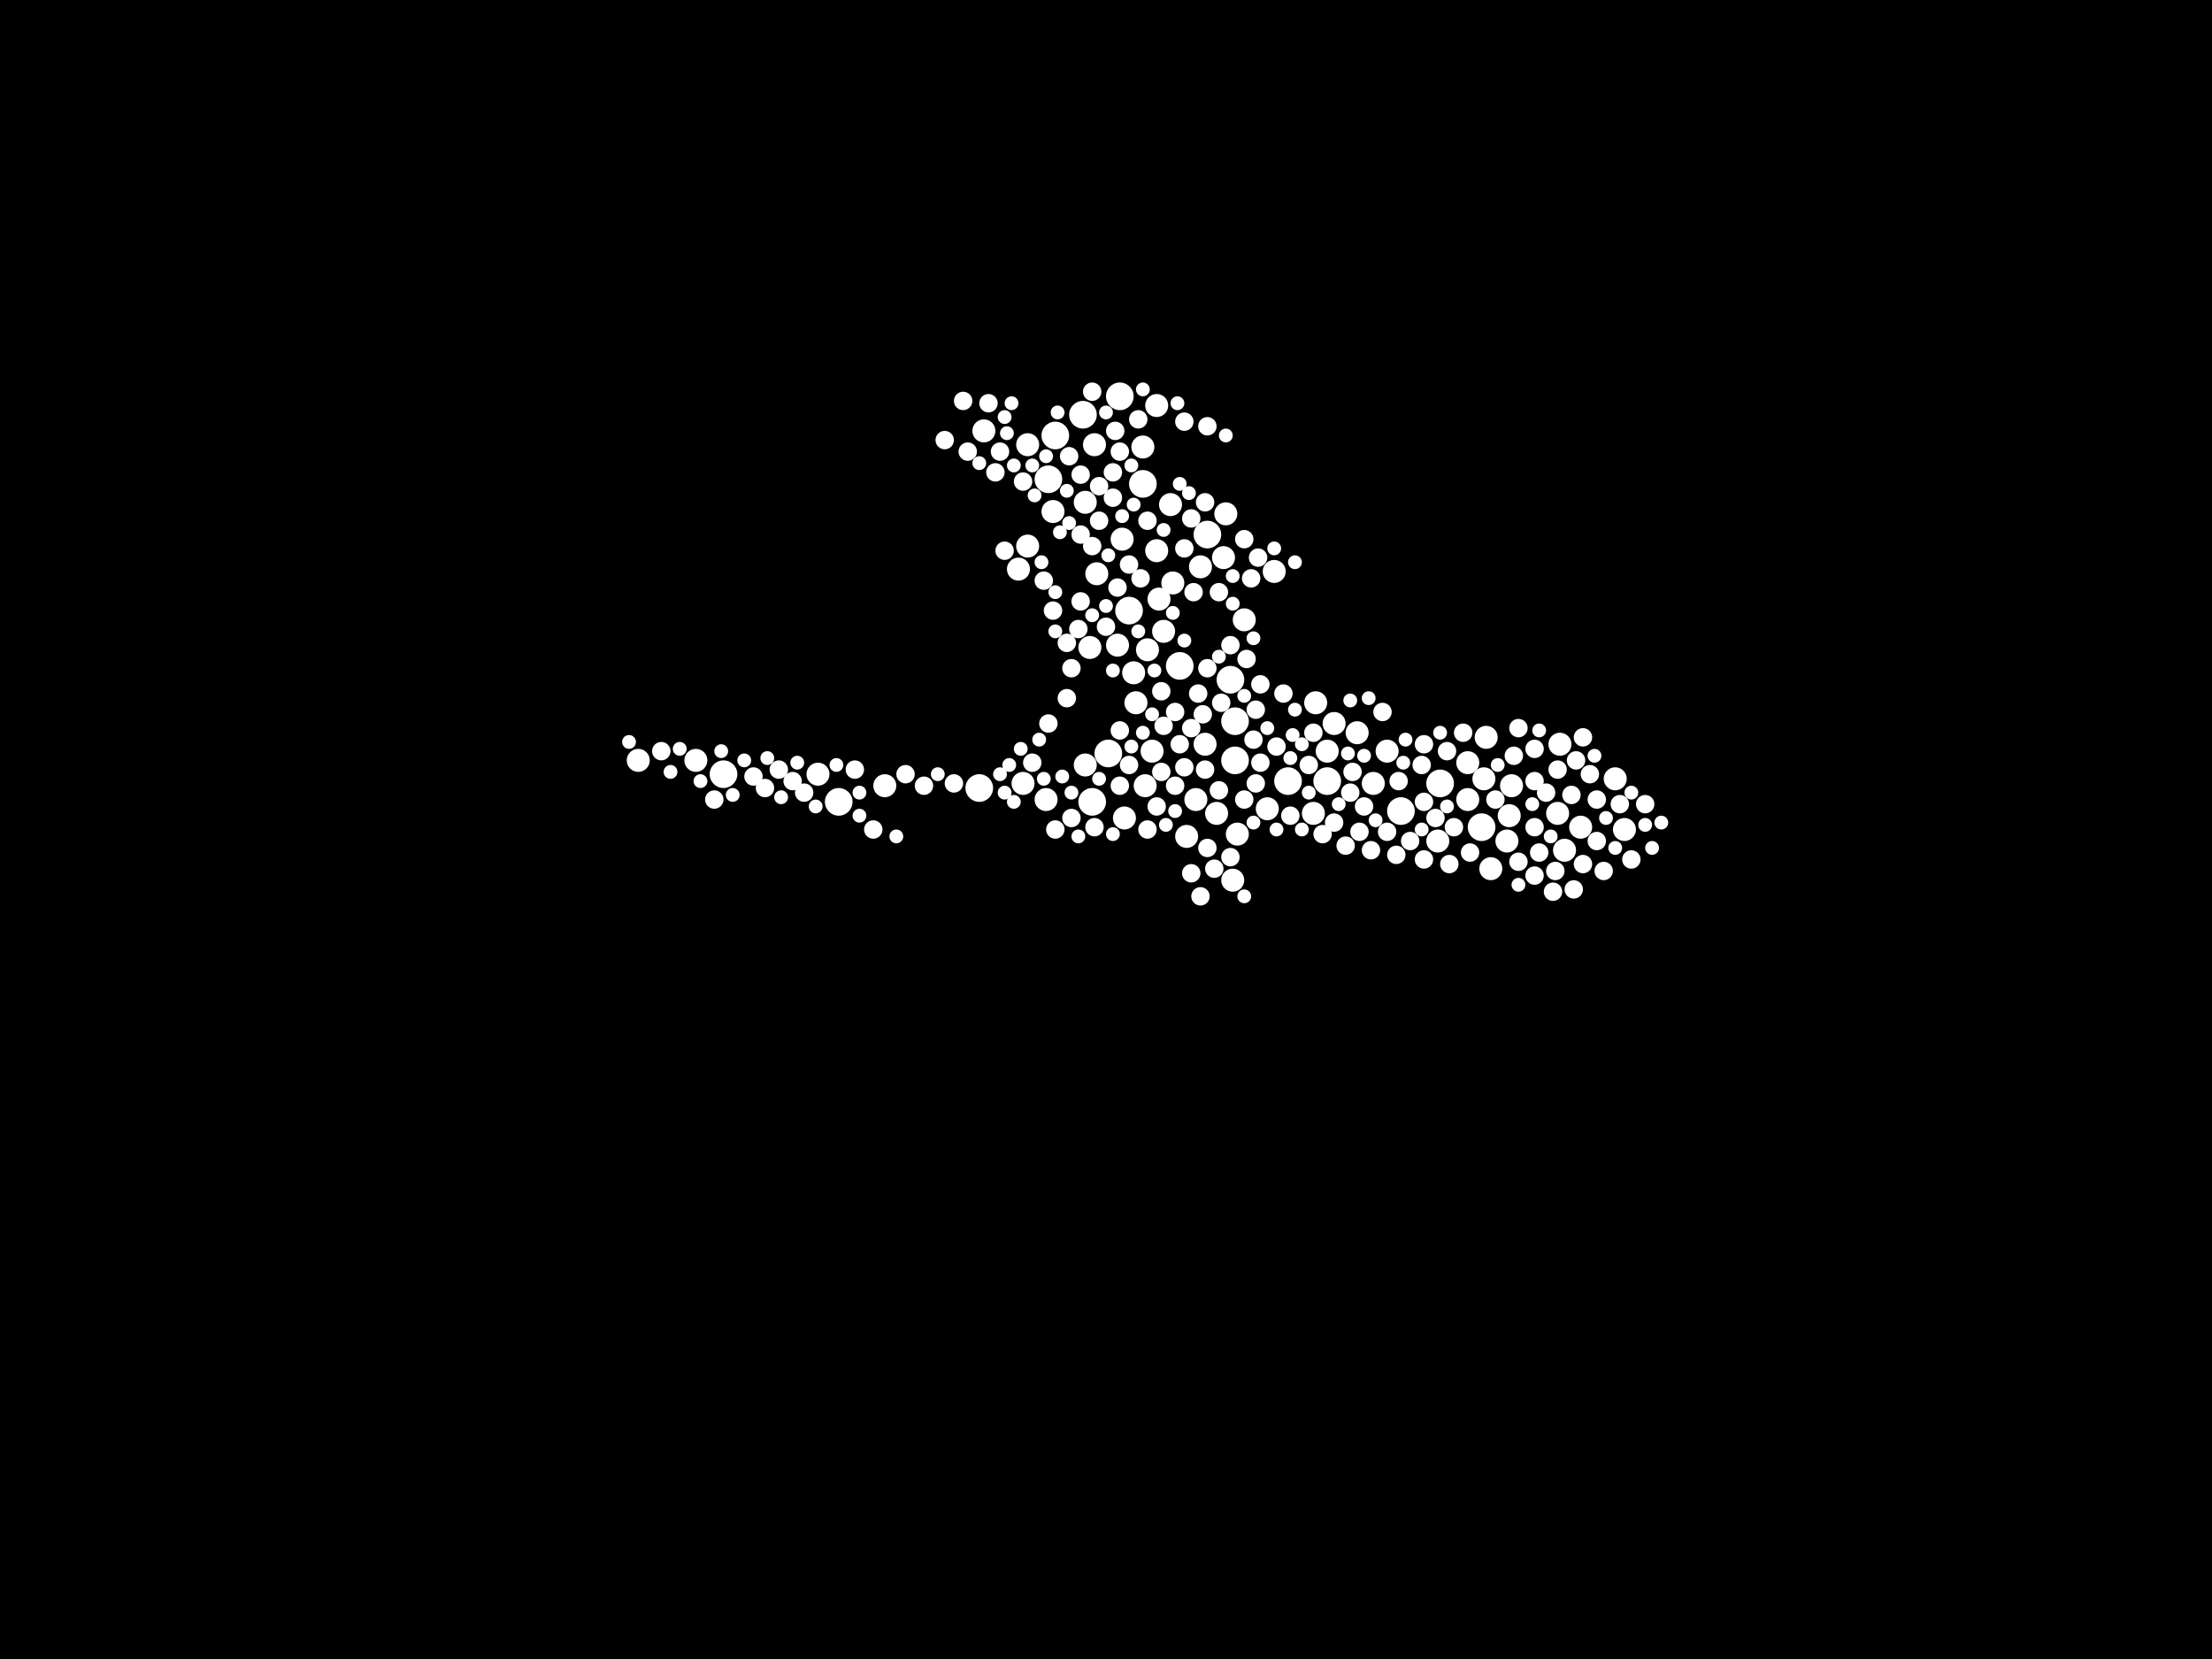 <?xml version="1.0" encoding="utf-8"?>
<svg xmlns="http://www.w3.org/2000/svg"
     xmlns:xlink="http://www.w3.org/1999/xlink" width="1920" height="1440" >

            <defs>
            <style type="text/css"><![CDATA[
circle {stroke: none;}
.c0 {fill: #FFFFFF;}
]]></style>
            </defs>
<rect x="0" y="0" width="1920" height="1440" fill="black"/>
<circle cx="948" cy="696" r="12" class="c0"/>
<circle cx="1072" cy="626" r="12" class="c0"/>
<circle cx="1048" cy="464" r="12" class="c0"/>
<circle cx="1072" cy="660" r="12" class="c0"/>
<circle cx="1152" cy="678" r="12" class="c0"/>
<circle cx="980" cy="530" r="12" class="c0"/>
<circle cx="1118" cy="678" r="12" class="c0"/>
<circle cx="1250" cy="680" r="12" class="c0"/>
<circle cx="940" cy="360" r="12" class="c0"/>
<circle cx="1068" cy="590" r="12" class="c0"/>
<circle cx="1024" cy="578" r="12" class="c0"/>
<circle cx="1286" cy="718" r="12" class="c0"/>
<circle cx="916" cy="378" r="12" class="c0"/>
<circle cx="962" cy="654" r="12" class="c0"/>
<circle cx="972" cy="344" r="12" class="c0"/>
<circle cx="910" cy="416" r="12" class="c0"/>
<circle cx="728" cy="696" r="12" class="c0"/>
<circle cx="850" cy="684" r="12" class="c0"/>
<circle cx="1216" cy="704" r="12" class="c0"/>
<circle cx="628" cy="672" r="12" class="c0"/>
<circle cx="992" cy="420" r="12" class="c0"/>
<circle cx="1158" cy="628" r="10" class="c0"/>
<circle cx="984" cy="584" r="10" class="c0"/>
<circle cx="1074" cy="724" r="10" class="c0"/>
<circle cx="1046" cy="646" r="10" class="c0"/>
<circle cx="946" cy="562" r="10" class="c0"/>
<circle cx="942" cy="436" r="10" class="c0"/>
<circle cx="1004" cy="352" r="10" class="c0"/>
<circle cx="986" cy="610" r="10" class="c0"/>
<circle cx="1070" cy="764" r="10" class="c0"/>
<circle cx="992" cy="388" r="10" class="c0"/>
<circle cx="1178" cy="636" r="10" class="c0"/>
<circle cx="1290" cy="640" r="10" class="c0"/>
<circle cx="1038" cy="694" r="10" class="c0"/>
<circle cx="1056" cy="706" r="10" class="c0"/>
<circle cx="1140" cy="706" r="10" class="c0"/>
<circle cx="1064" cy="446" r="10" class="c0"/>
<circle cx="1310" cy="708" r="10" class="c0"/>
<circle cx="1062" cy="484" r="10" class="c0"/>
<circle cx="1354" cy="646" r="10" class="c0"/>
<circle cx="1004" cy="478" r="10" class="c0"/>
<circle cx="892" cy="386" r="10" class="c0"/>
<circle cx="554" cy="660" r="10" class="c0"/>
<circle cx="1308" cy="730" r="10" class="c0"/>
<circle cx="976" cy="710" r="10" class="c0"/>
<circle cx="1402" cy="676" r="10" class="c0"/>
<circle cx="908" cy="694" r="10" class="c0"/>
<circle cx="1106" cy="496" r="10" class="c0"/>
<circle cx="854" cy="374" r="10" class="c0"/>
<circle cx="1016" cy="438" r="10" class="c0"/>
<circle cx="1042" cy="492" r="10" class="c0"/>
<circle cx="1100" cy="702" r="10" class="c0"/>
<circle cx="1080" cy="538" r="10" class="c0"/>
<circle cx="884" cy="494" r="10" class="c0"/>
<circle cx="1312" cy="682" r="10" class="c0"/>
<circle cx="1000" cy="652" r="10" class="c0"/>
<circle cx="970" cy="560" r="10" class="c0"/>
<circle cx="710" cy="672" r="10" class="c0"/>
<circle cx="994" cy="682" r="10" class="c0"/>
<circle cx="604" cy="660" r="10" class="c0"/>
<circle cx="1372" cy="718" r="10" class="c0"/>
<circle cx="1192" cy="680" r="10" class="c0"/>
<circle cx="952" cy="498" r="10" class="c0"/>
<circle cx="942" cy="664" r="10" class="c0"/>
<circle cx="888" cy="680" r="10" class="c0"/>
<circle cx="996" cy="564" r="10" class="c0"/>
<circle cx="1248" cy="730" r="10" class="c0"/>
<circle cx="1410" cy="720" r="10" class="c0"/>
<circle cx="1294" cy="754" r="10" class="c0"/>
<circle cx="1274" cy="694" r="10" class="c0"/>
<circle cx="914" cy="444" r="10" class="c0"/>
<circle cx="1288" cy="676" r="10" class="c0"/>
<circle cx="1006" cy="520" r="10" class="c0"/>
<circle cx="768" cy="682" r="10" class="c0"/>
<circle cx="974" cy="468" r="10" class="c0"/>
<circle cx="1010" cy="548" r="10" class="c0"/>
<circle cx="1274" cy="662" r="10" class="c0"/>
<circle cx="1152" cy="652" r="10" class="c0"/>
<circle cx="1018" cy="506" r="10" class="c0"/>
<circle cx="892" cy="474" r="10" class="c0"/>
<circle cx="1142" cy="610" r="10" class="c0"/>
<circle cx="1352" cy="706" r="10" class="c0"/>
<circle cx="1358" cy="738" r="10" class="c0"/>
<circle cx="1204" cy="652" r="10" class="c0"/>
<circle cx="950" cy="386" r="10" class="c0"/>
<circle cx="1030" cy="726" r="10" class="c0"/>
<circle cx="1416" cy="746" r="8" class="c0"/>
<circle cx="1036" cy="514" r="8" class="c0"/>
<circle cx="910" cy="628" r="8" class="c0"/>
<circle cx="972" cy="392" r="8" class="c0"/>
<circle cx="1028" cy="666" r="8" class="c0"/>
<circle cx="1068" cy="560" r="8" class="c0"/>
<circle cx="938" cy="464" r="8" class="c0"/>
<circle cx="1010" cy="630" r="8" class="c0"/>
<circle cx="1386" cy="730" r="8" class="c0"/>
<circle cx="676" cy="668" r="8" class="c0"/>
<circle cx="968" cy="374" r="8" class="c0"/>
<circle cx="1364" cy="690" r="8" class="c0"/>
<circle cx="1246" cy="710" r="8" class="c0"/>
<circle cx="1406" cy="698" r="8" class="c0"/>
<circle cx="1172" cy="688" r="8" class="c0"/>
<circle cx="1034" cy="758" r="8" class="c0"/>
<circle cx="1008" cy="670" r="8" class="c0"/>
<circle cx="906" cy="504" r="8" class="c0"/>
<circle cx="1058" cy="514" r="8" class="c0"/>
<circle cx="1058" cy="686" r="8" class="c0"/>
<circle cx="1212" cy="742" r="8" class="c0"/>
<circle cx="1332" cy="760" r="8" class="c0"/>
<circle cx="1428" cy="698" r="8" class="c0"/>
<circle cx="1046" cy="436" r="8" class="c0"/>
<circle cx="1108" cy="648" r="8" class="c0"/>
<circle cx="1080" cy="694" r="8" class="c0"/>
<circle cx="1020" cy="618" r="8" class="c0"/>
<circle cx="802" cy="682" r="8" class="c0"/>
<circle cx="1258" cy="750" r="8" class="c0"/>
<circle cx="1180" cy="722" r="8" class="c0"/>
<circle cx="1048" cy="580" r="8" class="c0"/>
<circle cx="1046" cy="668" r="8" class="c0"/>
<circle cx="1236" cy="746" r="8" class="c0"/>
<circle cx="1080" cy="468" r="8" class="c0"/>
<circle cx="836" cy="348" r="8" class="c0"/>
<circle cx="1214" cy="678" r="8" class="c0"/>
<circle cx="1174" cy="670" r="8" class="c0"/>
<circle cx="1256" cy="652" r="8" class="c0"/>
<circle cx="996" cy="452" r="8" class="c0"/>
<circle cx="574" cy="652" r="8" class="c0"/>
<circle cx="966" cy="432" r="8" class="c0"/>
<circle cx="948" cy="474" r="8" class="c0"/>
<circle cx="1314" cy="656" r="8" class="c0"/>
<circle cx="980" cy="490" r="8" class="c0"/>
<circle cx="1044" cy="620" r="8" class="c0"/>
<circle cx="1262" cy="718" r="8" class="c0"/>
<circle cx="1332" cy="718" r="8" class="c0"/>
<circle cx="888" cy="418" r="8" class="c0"/>
<circle cx="698" cy="688" r="8" class="c0"/>
<circle cx="1332" cy="650" r="8" class="c0"/>
<circle cx="1028" cy="476" r="8" class="c0"/>
<circle cx="996" cy="720" r="8" class="c0"/>
<circle cx="654" cy="674" r="8" class="c0"/>
<circle cx="1368" cy="660" r="8" class="c0"/>
<circle cx="620" cy="694" r="8" class="c0"/>
<circle cx="950" cy="718" r="8" class="c0"/>
<circle cx="1088" cy="642" r="8" class="c0"/>
<circle cx="1374" cy="750" r="8" class="c0"/>
<circle cx="1004" cy="700" r="8" class="c0"/>
<circle cx="1082" cy="572" r="8" class="c0"/>
<circle cx="1136" cy="664" r="8" class="c0"/>
<circle cx="966" cy="410" r="8" class="c0"/>
<circle cx="1184" cy="700" r="8" class="c0"/>
<circle cx="1054" cy="754" r="8" class="c0"/>
<circle cx="928" cy="396" r="8" class="c0"/>
<circle cx="936" cy="546" r="8" class="c0"/>
<circle cx="858" cy="350" r="8" class="c0"/>
<circle cx="1332" cy="678" r="8" class="c0"/>
<circle cx="1158" cy="714" r="8" class="c0"/>
<circle cx="1386" cy="694" r="8" class="c0"/>
<circle cx="954" cy="422" r="8" class="c0"/>
<circle cx="938" cy="412" r="8" class="c0"/>
<circle cx="1090" cy="680" r="8" class="c0"/>
<circle cx="1350" cy="756" r="8" class="c0"/>
<circle cx="864" cy="410" r="8" class="c0"/>
<circle cx="1342" cy="688" r="8" class="c0"/>
<circle cx="758" cy="720" r="8" class="c0"/>
<circle cx="930" cy="580" r="8" class="c0"/>
<circle cx="1352" cy="668" r="8" class="c0"/>
<circle cx="1114" cy="602" r="8" class="c0"/>
<circle cx="742" cy="668" r="8" class="c0"/>
<circle cx="1236" cy="646" r="8" class="c0"/>
<circle cx="972" cy="634" r="8" class="c0"/>
<circle cx="1318" cy="748" r="8" class="c0"/>
<circle cx="1234" cy="664" r="8" class="c0"/>
<circle cx="1042" cy="778" r="8" class="c0"/>
<circle cx="1298" cy="694" r="8" class="c0"/>
<circle cx="1276" cy="740" r="8" class="c0"/>
<circle cx="916" cy="720" r="8" class="c0"/>
<circle cx="1094" cy="594" r="8" class="c0"/>
<circle cx="970" cy="510" r="8" class="c0"/>
<circle cx="1028" cy="366" r="8" class="c0"/>
<circle cx="938" cy="522" r="8" class="c0"/>
<circle cx="664" cy="684" r="8" class="c0"/>
<circle cx="1008" cy="600" r="8" class="c0"/>
<circle cx="1224" cy="730" r="8" class="c0"/>
<circle cx="1086" cy="502" r="8" class="c0"/>
<circle cx="1318" cy="632" r="8" class="c0"/>
<circle cx="840" cy="392" r="8" class="c0"/>
<circle cx="868" cy="392" r="8" class="c0"/>
<circle cx="926" cy="606" r="8" class="c0"/>
<circle cx="914" cy="530" r="8" class="c0"/>
<circle cx="980" cy="664" r="8" class="c0"/>
<circle cx="1190" cy="738" r="8" class="c0"/>
<circle cx="1140" cy="636" r="8" class="c0"/>
<circle cx="896" cy="662" r="8" class="c0"/>
<circle cx="1366" cy="772" r="8" class="c0"/>
<circle cx="1204" cy="722" r="8" class="c0"/>
<circle cx="1090" cy="616" r="8" class="c0"/>
<circle cx="1068" cy="744" r="8" class="c0"/>
<circle cx="1048" cy="736" r="8" class="c0"/>
<circle cx="960" cy="544" r="8" class="c0"/>
<circle cx="1020" cy="682" r="8" class="c0"/>
<circle cx="1236" cy="696" r="8" class="c0"/>
<circle cx="1034" cy="450" r="8" class="c0"/>
<circle cx="1336" cy="740" r="8" class="c0"/>
<circle cx="1024" cy="646" r="8" class="c0"/>
<circle cx="1270" cy="636" r="8" class="c0"/>
<circle cx="1048" cy="370" r="8" class="c0"/>
<circle cx="972" cy="682" r="8" class="c0"/>
<circle cx="786" cy="672" r="8" class="c0"/>
<circle cx="1348" cy="774" r="8" class="c0"/>
<circle cx="1060" cy="610" r="8" class="c0"/>
<circle cx="1034" cy="632" r="8" class="c0"/>
<circle cx="1200" cy="618" r="8" class="c0"/>
<circle cx="872" cy="478" r="8" class="c0"/>
<circle cx="1120" cy="708" r="8" class="c0"/>
<circle cx="988" cy="364" r="8" class="c0"/>
<circle cx="1092" cy="484" r="8" class="c0"/>
<circle cx="930" cy="710" r="8" class="c0"/>
<circle cx="828" cy="680" r="8" class="c0"/>
<circle cx="1168" cy="734" r="8" class="c0"/>
<circle cx="1094" cy="662" r="8" class="c0"/>
<circle cx="926" cy="558" r="8" class="c0"/>
<circle cx="1040" cy="602" r="8" class="c0"/>
<circle cx="1392" cy="756" r="8" class="c0"/>
<circle cx="1380" cy="672" r="8" class="c0"/>
<circle cx="954" cy="452" r="8" class="c0"/>
<circle cx="1374" cy="640" r="8" class="c0"/>
<circle cx="688" cy="678" r="8" class="c0"/>
<circle cx="820" cy="382" r="8" class="c0"/>
<circle cx="990" cy="502" r="8" class="c0"/>
<circle cx="948" cy="340" r="8" class="c0"/>
<circle cx="1148" cy="724" r="8" class="c0"/>
<circle cx="1184" cy="656" r="6" class="c0"/>
<circle cx="920" cy="462" r="6" class="c0"/>
<circle cx="1020" cy="704" r="6" class="c0"/>
<circle cx="582" cy="670" r="6" class="c0"/>
<circle cx="1010" cy="460" r="6" class="c0"/>
<circle cx="936" cy="726" r="6" class="c0"/>
<circle cx="850" cy="402" r="6" class="c0"/>
<circle cx="1318" cy="768" r="6" class="c0"/>
<circle cx="1346" cy="726" r="6" class="c0"/>
<circle cx="1012" cy="716" r="6" class="c0"/>
<circle cx="1024" cy="420" r="6" class="c0"/>
<circle cx="902" cy="642" r="6" class="c0"/>
<circle cx="1136" cy="688" r="6" class="c0"/>
<circle cx="876" cy="664" r="6" class="c0"/>
<circle cx="992" cy="636" r="6" class="c0"/>
<circle cx="1100" cy="632" r="6" class="c0"/>
<circle cx="872" cy="362" r="6" class="c0"/>
<circle cx="960" cy="526" r="6" class="c0"/>
<circle cx="1428" cy="716" r="6" class="c0"/>
<circle cx="1172" cy="608" r="6" class="c0"/>
<circle cx="954" cy="676" r="6" class="c0"/>
<circle cx="1300" cy="664" r="6" class="c0"/>
<circle cx="922" cy="674" r="6" class="c0"/>
<circle cx="880" cy="696" r="6" class="c0"/>
<circle cx="966" cy="582" r="6" class="c0"/>
<circle cx="1162" cy="698" r="6" class="c0"/>
<circle cx="1330" cy="698" r="6" class="c0"/>
<circle cx="746" cy="688" r="6" class="c0"/>
<circle cx="930" cy="688" r="6" class="c0"/>
<circle cx="1120" cy="658" r="6" class="c0"/>
<circle cx="1442" cy="714" r="6" class="c0"/>
<circle cx="1080" cy="604" r="6" class="c0"/>
<circle cx="1080" cy="778" r="6" class="c0"/>
<circle cx="896" cy="404" r="6" class="c0"/>
<circle cx="984" cy="438" r="6" class="c0"/>
<circle cx="1434" cy="736" r="6" class="c0"/>
<circle cx="1070" cy="500" r="6" class="c0"/>
<circle cx="1336" cy="634" r="6" class="c0"/>
<circle cx="906" cy="676" r="6" class="c0"/>
<circle cx="962" cy="482" r="6" class="c0"/>
<circle cx="646" cy="660" r="6" class="c0"/>
<circle cx="1220" cy="642" r="6" class="c0"/>
<circle cx="1124" cy="616" r="6" class="c0"/>
<circle cx="746" cy="708" r="6" class="c0"/>
<circle cx="636" cy="690" r="6" class="c0"/>
<circle cx="666" cy="658" r="6" class="c0"/>
<circle cx="1394" cy="710" r="6" class="c0"/>
<circle cx="1384" cy="656" r="6" class="c0"/>
<circle cx="1170" cy="654" r="6" class="c0"/>
<circle cx="608" cy="678" r="6" class="c0"/>
<circle cx="1130" cy="646" r="6" class="c0"/>
<circle cx="1018" cy="532" r="6" class="c0"/>
<circle cx="1106" cy="476" r="6" class="c0"/>
<circle cx="1416" cy="688" r="6" class="c0"/>
<circle cx="982" cy="648" r="6" class="c0"/>
<circle cx="966" cy="724" r="6" class="c0"/>
<circle cx="974" cy="448" r="6" class="c0"/>
<circle cx="1402" cy="736" r="6" class="c0"/>
<circle cx="692" cy="662" r="6" class="c0"/>
<circle cx="1108" cy="720" r="6" class="c0"/>
<circle cx="1028" cy="556" r="6" class="c0"/>
<circle cx="988" cy="548" r="6" class="c0"/>
<circle cx="1088" cy="554" r="6" class="c0"/>
<circle cx="778" cy="726" r="6" class="c0"/>
<circle cx="918" cy="358" r="6" class="c0"/>
<circle cx="626" cy="652" r="6" class="c0"/>
<circle cx="1188" cy="606" r="6" class="c0"/>
<circle cx="880" cy="404" r="6" class="c0"/>
<circle cx="1234" cy="720" r="6" class="c0"/>
<circle cx="1088" cy="714" r="6" class="c0"/>
<circle cx="928" cy="454" r="6" class="c0"/>
<circle cx="1130" cy="720" r="6" class="c0"/>
<circle cx="814" cy="672" r="6" class="c0"/>
<circle cx="908" cy="396" r="6" class="c0"/>
<circle cx="1124" cy="488" r="6" class="c0"/>
<circle cx="1058" cy="570" r="6" class="c0"/>
<circle cx="1002" cy="582" r="6" class="c0"/>
<circle cx="1032" cy="428" r="6" class="c0"/>
<circle cx="546" cy="644" r="6" class="c0"/>
<circle cx="872" cy="688" r="6" class="c0"/>
<circle cx="904" cy="488" r="6" class="c0"/>
<circle cx="1064" cy="378" r="6" class="c0"/>
<circle cx="926" cy="426" r="6" class="c0"/>
<circle cx="948" cy="534" r="6" class="c0"/>
<circle cx="1256" cy="700" r="6" class="c0"/>
<circle cx="916" cy="548" r="6" class="c0"/>
<circle cx="960" cy="358" r="6" class="c0"/>
<circle cx="868" cy="672" r="6" class="c0"/>
<circle cx="1194" cy="712" r="6" class="c0"/>
<circle cx="982" cy="404" r="6" class="c0"/>
<circle cx="708" cy="700" r="6" class="c0"/>
<circle cx="678" cy="692" r="6" class="c0"/>
<circle cx="878" cy="350" r="6" class="c0"/>
<circle cx="992" cy="338" r="6" class="c0"/>
<circle cx="874" cy="376" r="6" class="c0"/>
<circle cx="916" cy="514" r="6" class="c0"/>
<circle cx="1218" cy="662" r="6" class="c0"/>
<circle cx="886" cy="650" r="6" class="c0"/>
<circle cx="590" cy="650" r="6" class="c0"/>
<circle cx="898" cy="430" r="6" class="c0"/>
<circle cx="1122" cy="638" r="6" class="c0"/>
<circle cx="1000" cy="620" r="6" class="c0"/>
<circle cx="1250" cy="636" r="6" class="c0"/>
<circle cx="1070" cy="524" r="6" class="c0"/>
<circle cx="726" cy="664" r="6" class="c0"/>
<circle cx="1022" cy="350" r="6" class="c0"/>
</svg>
